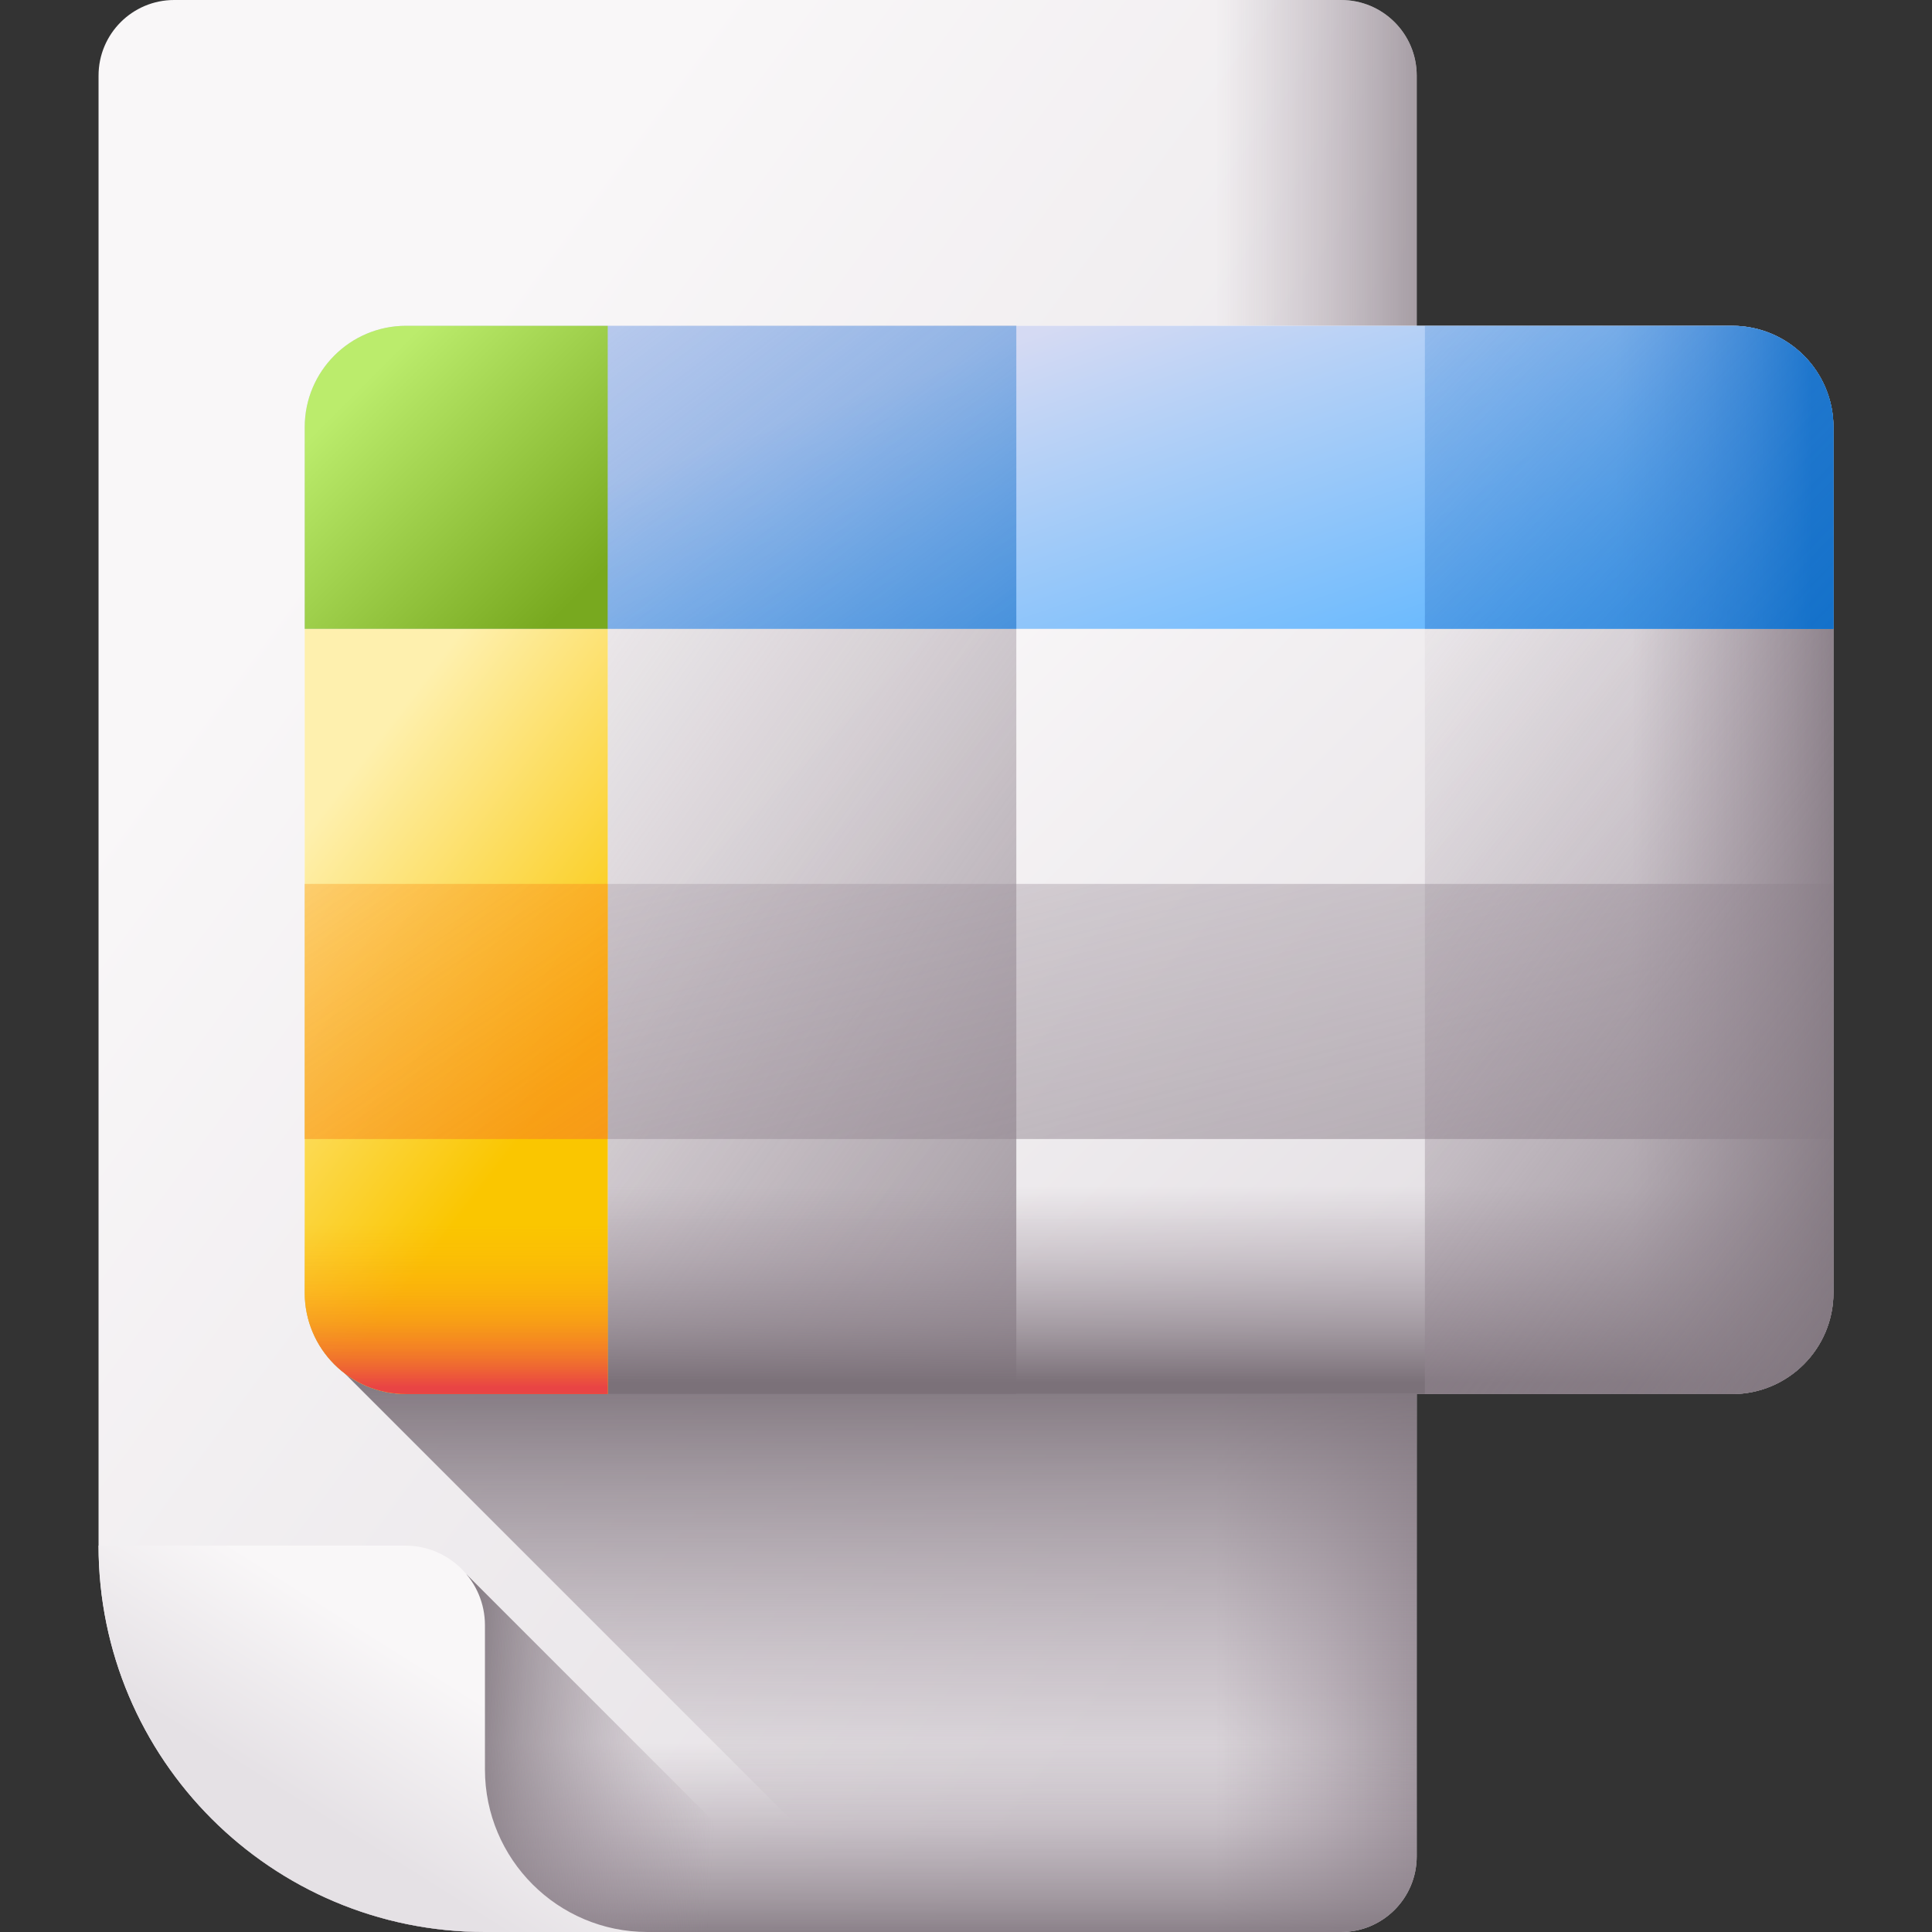 <svg id="Capa_1" enable-background="new 0 0 510 510" height="512" viewBox="0 0 510 510" width="512" xmlns="http://www.w3.org/2000/svg" xmlns:xlink="http://www.w3.org/1999/xlink"><rect x="0" y="0" width="510" height="510" fill="#333333" stroke="none"/><linearGradient id="lg1"><stop offset="0" stop-color="#f9f7f8"/><stop offset="1" stop-color="#e5e1e5"/></linearGradient><linearGradient id="SVGID_1_" gradientUnits="userSpaceOnUse" x1="78.559" x2="366.474" xlink:href="#lg1" y1="144.675" y2="357.984"/><linearGradient id="lg2"><stop offset="0" stop-color="#9b8e99" stop-opacity="0"/><stop offset=".346" stop-color="#978a95" stop-opacity=".347"/><stop offset=".714" stop-color="#8a7f88" stop-opacity=".714"/><stop offset="1" stop-color="#7b7179"/></linearGradient><linearGradient id="SVGID_00000174592646344025874170000017092911804866632840_" gradientUnits="userSpaceOnUse" x1="320.858" x2="395.108" xlink:href="#lg2" y1="255" y2="255"/><linearGradient id="SVGID_00000003811740774063312660000010476514872995010483_" gradientUnits="userSpaceOnUse" x1="199.995" x2="199.995" xlink:href="#lg2" y1="460" y2="516.009"/><linearGradient id="SVGID_00000053507968489132970280000017935231770040602505_" gradientUnits="userSpaceOnUse" x1="189.601" x2="116.935" xlink:href="#lg2" y1="466.985" y2="462.319"/><linearGradient id="SVGID_00000009554260750001584930000011904475781384542607_" gradientUnits="userSpaceOnUse" x1="111.115" x2="85.115" xlink:href="#lg1" y1="438.904" y2="480.238"/><linearGradient id="SVGID_00000132071466859715027990000011069296075290909620_" gradientUnits="userSpaceOnUse" x1="231.965" x2="231.965" xlink:href="#lg2" y1="482" y2="358.821"/><linearGradient id="SVGID_00000069385357080324849490000005124503411797499573_" gradientUnits="userSpaceOnUse" x1="231.084" x2="380.136" xlink:href="#lg1" y1="175.871" y2="324.923"/><linearGradient id="SVGID_00000101100472291475425250000002791614550972947883_" gradientUnits="userSpaceOnUse" x1="108.281" x2="380.281" xlink:href="#lg2" y1="152.121" y2="344.121"/><linearGradient id="SVGID_00000160890377591638036560000008607157917984813495_" gradientUnits="userSpaceOnUse" x1="282.213" x2="282.213" xlink:href="#lg2" y1="313" y2="364.788"/><linearGradient id="SVGID_00000170236466575607336600000006408108540784394372_" gradientUnits="userSpaceOnUse" x1="232.19" x2="348.19" xlink:href="#lg2" y1="70.37" y2="526.37"/><linearGradient id="SVGID_00000101789953171371933640000003467776204548044935_" gradientUnits="userSpaceOnUse" x1="430.955" x2="488.964" xlink:href="#lg2" y1="227" y2="227"/><linearGradient id="SVGID_00000109709840989137185680000003277331632423059356_" gradientUnits="userSpaceOnUse" x1="349.311" x2="549.311" xlink:href="#lg2" y1="172.373" y2="324.373"/><linearGradient id="SVGID_00000069387153735246170040000012298160153364747693_" gradientUnits="userSpaceOnUse" x1="266.091" x2="305.091" y1="90.413" y2="203.413"><stop offset="0" stop-color="#d5daf3"/><stop offset="1" stop-color="#60b7ff"/></linearGradient><linearGradient id="SVGID_00000017512264625224114660000012599887317120569988_" gradientUnits="userSpaceOnUse" x1="75.911" x2="150.697" y1="226.088" y2="283.424"><stop offset="0" stop-color="#fef0ae"/><stop offset="1" stop-color="#fac600"/></linearGradient><linearGradient id="lg3"><stop offset="0" stop-color="#fea613" stop-opacity="0"/><stop offset=".203" stop-color="#fda215" stop-opacity=".203"/><stop offset=".405" stop-color="#fb961b" stop-opacity=".405"/><stop offset=".607" stop-color="#f68225" stop-opacity=".607"/><stop offset=".807" stop-color="#f06633" stop-opacity=".807"/><stop offset="1" stop-color="#e94444"/></linearGradient><linearGradient id="SVGID_00000031189793164638346320000002274048751163220372_" gradientUnits="userSpaceOnUse" x1="120.435" x2="120.435" xlink:href="#lg3" y1="323" y2="366.105"/><linearGradient id="lg4"><stop offset="0" stop-color="#528fd8" stop-opacity="0"/><stop offset=".214" stop-color="#4e8dd7" stop-opacity=".214"/><stop offset=".439" stop-color="#4187d5" stop-opacity=".439"/><stop offset=".668" stop-color="#2c7dd0" stop-opacity=".668"/><stop offset=".899" stop-color="#0f6fc9" stop-opacity=".9"/><stop offset="1" stop-color="#0067c5"/></linearGradient><linearGradient id="SVGID_00000145039638388010786900000005172914072269411991_" gradientUnits="userSpaceOnUse" x1="426.955" x2="478.2" xlink:href="#lg4" y1="126" y2="126"/><linearGradient id="SVGID_00000157272482266851532990000017943548462070822331_" gradientUnits="userSpaceOnUse" x1="95.696" x2="152.198" y1="101.259" y2="157.761"><stop offset="0" stop-color="#bbec6c"/><stop offset="1" stop-color="#78a91f"/></linearGradient><linearGradient id="SVGID_00000077308658047404370980000008917579930282610103_" gradientUnits="userSpaceOnUse" x1="12.753" x2="229.753" xlink:href="#lg3" y1="104.733" y2="431.733"/><linearGradient id="SVGID_00000147181343700281097790000002951771615540423846_" gradientUnits="userSpaceOnUse" x1="319.866" x2="505.866" xlink:href="#lg4" y1="27.64" y2="206.64"/><linearGradient id="SVGID_00000112611802085393124300000008272557464782674621_" gradientUnits="userSpaceOnUse" x1="138.237" x2="304.237" xlink:href="#lg4" y1="26.49" y2="243.49"/><g><g><g><path d="m354.016 510h-226.001c-56.333 0-102-45.667-102-102v-388.041c0-11.023 8.936-19.959 19.959-19.959h308.041c11.023 0 19.959 8.936 19.959 19.959v470.081c.001 11.024-8.935 19.96-19.958 19.96z" fill="url(#SVGID_1_)"/><path d="m354.016 0h-177.082v510h177.082c11.023 0 19.959-8.936 19.959-19.959v-470.082c0-11.023-8.936-19.959-19.959-19.959z" fill="url(#SVGID_00000174592646344025874170000017092911804866632840_)"/><path d="m26.015 326.667v81.333c0 56.333 45.667 102 102 102h226.001c11.023 0 19.959-8.936 19.959-19.959v-163.374z" fill="url(#SVGID_00000003811740774063312660000010476514872995010483_)"/><path d="m123.119 415.551v94.33c1.623.077 3.254.119 4.896.119h89.553z" fill="url(#SVGID_00000053507968489132970280000017935231770040602505_)"/><path d="m128.015 467.081c0 23.703 19.215 42.919 42.919 42.919h-42.919c-56.333 0-102-45.667-102-102h80.959c11.62 0 21.041 9.42 21.041 21.041z" fill="url(#SVGID_00000009554260750001584930000011904475781384542607_)"/></g></g><path d="m89.955 361.5 148.5 148.5h115.561c11.023 0 19.959-8.936 19.959-19.959v-128.541z" fill="url(#SVGID_00000132071466859715027990000011069296075290909620_)"/><g><g><path d="m457.228 368h-350.03c-14.778 0-26.758-11.98-26.758-26.758v-228.484c0-14.778 11.98-26.758 26.757-26.758h350.03c14.778 0 26.758 11.98 26.758 26.758v228.485c0 14.777-11.98 26.757-26.757 26.757z" fill="url(#SVGID_00000069385357080324849490000005124503411797499573_)"/><path d="m160.435 86h107.85v282h-107.85z" fill="url(#SVGID_00000101100472291475425250000002791614550972947883_)"/><path d="m80.44 234v107.242c0 14.778 11.98 26.758 26.757 26.758h350.03c14.778 0 26.758-11.98 26.758-26.758v-107.242z" fill="url(#SVGID_00000160890377591638036560000008607157917984813495_)"/><path d="m80.435 233.33h403.55v67.34h-403.55z" fill="url(#SVGID_00000170236466575607336600000006408108540784394372_)"/><path d="m457.228 86h-143.498v282h143.498c14.778 0 26.758-11.98 26.758-26.758v-228.484c-.001-14.778-11.981-26.758-26.758-26.758z" fill="url(#SVGID_00000101789953171371933640000003467776204548044935_)"/><path d="m483.985 112.76v228.48c0 14.78-11.98 26.76-26.76 26.76h-81.09v-282h81.09c14.78 0 26.76 11.98 26.76 26.76z" fill="url(#SVGID_00000109709840989137185680000003277331632423059356_)"/></g><path d="m457.228 86h-350.03c-14.778 0-26.758 11.98-26.758 26.758v53.242h403.545v-53.242c0-14.778-11.98-26.758-26.757-26.758z" fill="url(#SVGID_00000069387153735246170040000012298160153364747693_)"/><path d="m160.435 166v202h-53.24c-14.78 0-26.76-11.98-26.76-26.76v-175.24z" fill="url(#SVGID_00000017512264625224114660000012599887317120569988_)"/><path d="m160.435 166v202h-53.24c-14.78 0-26.76-11.98-26.76-26.76v-175.24z" fill="url(#SVGID_00000031189793164638346320000002274048751163220372_)"/><path d="m457.228 86h-143.498v80h170.255v-53.242c0-14.778-11.98-26.758-26.757-26.758z" fill="url(#SVGID_00000145039638388010786900000005172914072269411991_)"/><path d="m107.197 86c-14.777 0-26.757 11.98-26.757 26.758v53.242h79.995v-80z" fill="url(#SVGID_00000157272482266851532990000017943548462070822331_)"/><path d="m80.435 233.33h80v67.34h-80z" fill="url(#SVGID_00000077308658047404370980000008917579930282610103_)"/><path d="m376.135 86v80h107.85v-53.252c-.005-14.773-11.983-26.748-26.757-26.748z" fill="url(#SVGID_00000147181343700281097790000002951771615540423846_)"/><path d="m160.435 86h107.85v80h-107.85z" fill="url(#SVGID_00000112611802085393124300000008272557464782674621_)"/></g></g></svg>